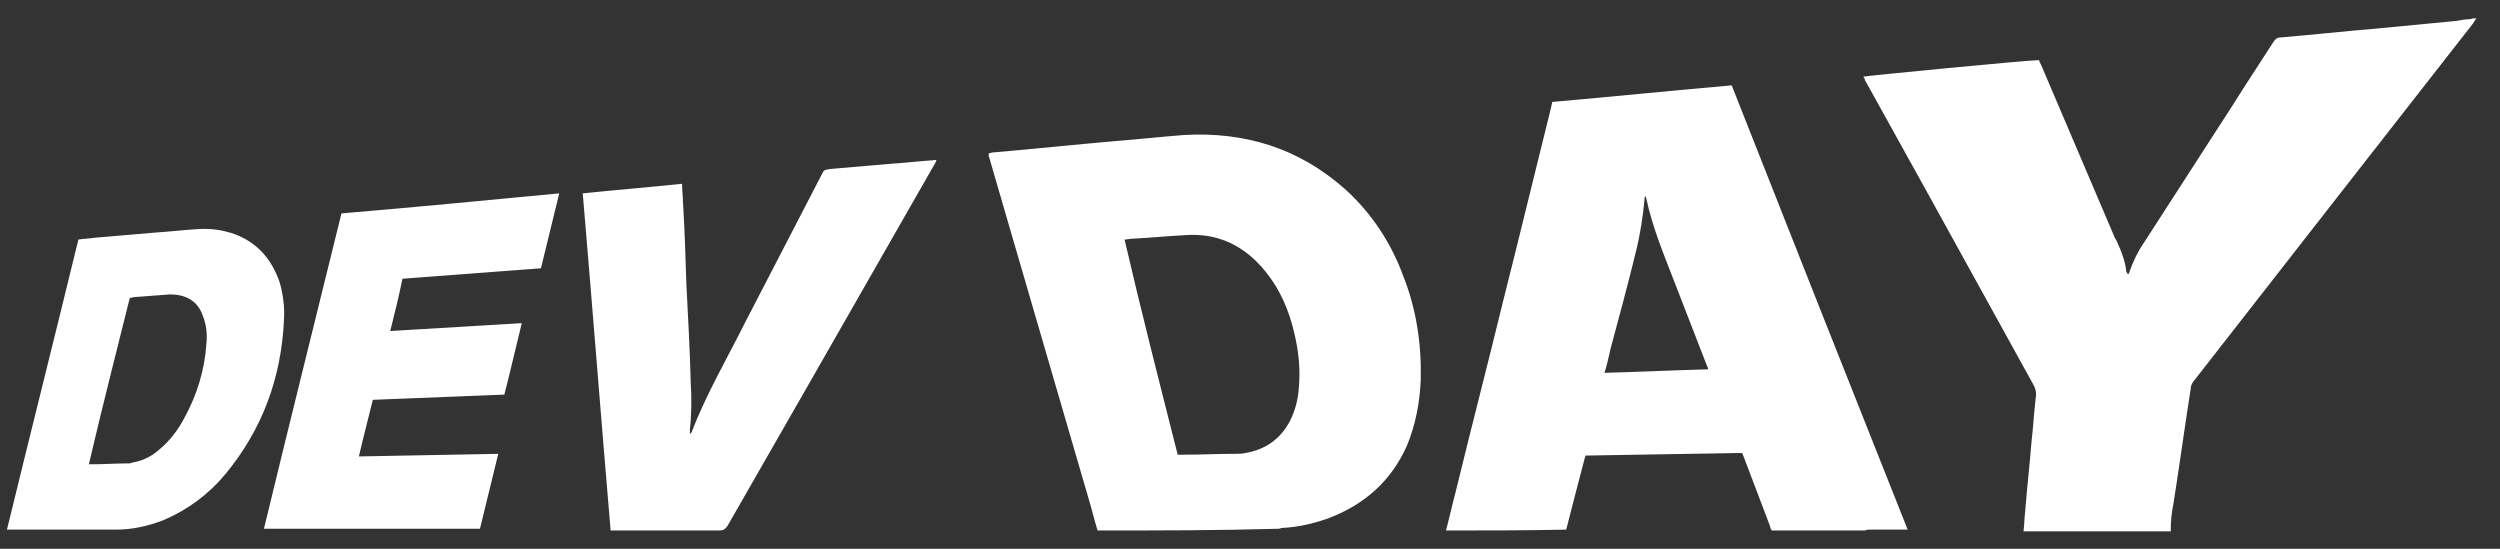 <?xml version="1.0" encoding="utf-8"?>
<!-- Generator: Adobe Illustrator 22.1.0, SVG Export Plug-In . SVG Version: 6.00 Build 0)  -->
<svg version="1.1" id="Ebene_1" xmlns="http://www.w3.org/2000/svg" xmlns:xlink="http://www.w3.org/1999/xlink" x="0px" y="0px"
	 viewBox="0 0 287 63" style="enable-background:new 0 0 287 63;" xml:space="preserve">
<rect x="0" y="0" width="287" height="63" fill="#333333" stroke="none"/>
<style type="text/css">
	.st0{fill:#FFFFFF;}
</style>
<path class="st0" d="M166,60.9c0.4-1.5,0.7-2.9,1.1-4.4c1.8-7.4,3.7-14.7,5.5-22.1c1.8-7.1,3.5-14.2,5.3-21.4
	c0.1-0.4,0.2-0.8,0.3-1.3c6.9-0.6,13.7-1.3,20.6-1.9c6.7,17,13.4,33.9,20.2,51c-0.2,0-0.4,0-0.5,0c-1.3,0-2.5,0-3.8,0
	c-0.2,0-0.4,0-0.6,0.1c-3.6,0-7.1,0-10.7,0c-0.1-0.2-0.2-0.3-0.2-0.5c-1-2.6-2-5.3-3-7.9c-0.1-0.2-0.1-0.3-0.2-0.5
	c-6,0.1-12,0.2-18,0.3c0,0.2-0.1,0.3-0.1,0.4c-0.4,1.5-0.8,3.1-1.2,4.6c-0.3,1.2-0.6,2.3-0.9,3.5C175.1,60.9,170.5,60.9,166,60.9z
	 M184.2,42.8c4-0.1,7.9-0.3,11.9-0.4c0-0.2-0.1-0.3-0.1-0.3c-1.3-3.3-2.5-6.5-3.8-9.8c-1.2-3.1-2.5-6.2-3.2-9.5
	c0-0.1-0.1-0.2-0.1-0.3c-0.1,0.1-0.1,0.2-0.1,0.3c-0.2,2.1-0.5,4.1-1,6.1c-0.9,3.7-1.9,7.4-2.9,11.1
	C184.7,40.9,184.5,41.8,184.2,42.8z M126,60.9c-0.4-1.3-0.7-2.6-1.1-3.9c-3.2-10.9-6.3-21.7-9.5-32.6c-0.6-2.1-1.2-4.1-1.8-6.2
	c-0.1-0.2-0.1-0.4-0.1-0.6c0.2,0,0.3-0.1,0.5-0.1c4.7-0.4,9.4-0.9,14-1.3c2.6-0.2,5.3-0.5,7.9-0.7c7-0.4,13.2,1.5,18.5,6.2
	c3.1,2.8,5.3,6.2,6.7,10c1.5,3.8,2.1,7.8,2,11.9c-0.1,2.6-0.6,5.2-1.6,7.6c-1.8,4-4.8,6.7-9,8.3c-1.7,0.6-3.4,1-5.2,1.1
	c-0.2,0-0.4,0.1-0.5,0.1C139.8,60.9,132.9,60.9,126,60.9z M135.2,52.2c0.2,0,0.4,0,0.6,0c2,0,3.9-0.1,5.9-0.1c0.4,0,0.9,0,1.3-0.1
	c2.3-0.4,4-1.6,5.1-3.7c0.6-1.2,0.9-2.4,1-3.7c0.2-2.1,0-4.2-0.5-6.3c-0.6-2.6-1.6-5-3.3-7.1c-2.4-3-5.5-4.5-9.3-4.2
	c-2,0.1-4,0.3-5.9,0.4c-0.3,0-0.7,0.1-1,0.1C131,35.7,133.1,43.9,135.2,52.2z M249.5,57.9c0.7-4.4,1.3-8.9,2-13.3
	c0-0.3,0.1-0.5,0.3-0.8c5.1-6.5,10.2-13.1,15.3-19.6c5.6-7.2,11.2-14.3,16.8-21.5c0.1-0.2,0.2-0.3,0.4-0.6c-0.3,0-0.5,0-0.7,0.1
	c-0.5,0-1.1,0.1-1.6,0.2c-3.1,0.3-6.3,0.6-9.4,0.9c-3.6,0.3-7.2,0.7-10.8,1c-0.4,0-0.6,0.2-0.8,0.5c-1.6,2.5-3.2,4.9-4.7,7.3
	c-3.4,5.3-6.8,10.5-10.2,15.8c-0.7,1-1.2,2.1-1.6,3.2c0,0.1-0.1,0.3-0.2,0.4c-0.1-0.1-0.1-0.2-0.2-0.3c-0.1-1.1-0.5-2.2-1-3.3
	c-0.1-0.3-0.3-0.5-0.4-0.8c-2.8-6.6-5.6-13.1-8.4-19.7c-0.1-0.2-0.2-0.3-0.2-0.5c-1.3,0-19.8,1.8-20.2,1.9c0.1,0.1,0.2,0.3,0.2,0.4
	c2.4,4.3,4.7,8.5,7.1,12.8c4.1,7.4,8.1,14.7,12.2,22.1c0.3,0.5,0.4,1,0.3,1.6c-0.2,1.7-0.3,3.5-0.5,5.2c-0.2,2.6-0.5,5.1-0.7,7.7
	c-0.1,0.8-0.1,1.6-0.2,2.4c5.6,0,11.2,0,16.9,0C249.2,59.8,249.3,58.8,249.5,57.9z M107.1,18.4c-1.6,0.1-3.2,0.3-4.8,0.4
	c-2.3,0.2-4.7,0.4-7,0.6c-0.7,0.1-0.7,0.1-1,0.7c-2.9,5.6-5.8,11.2-8.7,16.8c-2.1,4.2-4.5,8.3-6.2,12.7c0,0.1-0.1,0.1-0.2,0.2
	c0-0.2,0-0.4,0-0.5c0.2-1.8,0.2-3.6,0.1-5.3c-0.1-3.8-0.3-7.5-0.5-11.3c-0.1-3.2-0.2-6.4-0.4-9.6c0-0.6-0.1-1.3-0.1-2
	c-3.8,0.4-7.6,0.7-11.4,1.1C68,35.1,69,48,70.1,60.9c0.3,0,0.4,0,0.6,0c4,0,7.9,0,11.9,0c0.4,0,0.6-0.1,0.9-0.5c3-5.2,6-10.5,9-15.7
	c4.9-8.6,9.8-17.1,14.7-25.7c0.1-0.2,0.2-0.3,0.3-0.6C107.4,18.3,107.2,18.4,107.1,18.4z M30.3,60.7c8.3,0,16.5,0,24.8,0
	c0.7-2.9,1.4-5.7,2.1-8.6c-5.4,0.1-10.7,0.2-16,0.3c0.5-2.2,1.1-4.4,1.6-6.5c5-0.2,10-0.4,15.1-0.6c0.7-2.7,1.3-5.4,2-8.2
	c-5.1,0.3-10.1,0.6-15.1,0.9c0.5-2,1-4,1.4-6c5.3-0.4,10.6-0.8,15.9-1.2c0.7-2.9,1.4-5.7,2.1-8.6c-8.4,0.8-16.7,1.6-25,2.3
	C36.2,36.7,33.2,48.7,30.3,60.7z M0.8,60.8C3.5,49.7,6.3,38.6,9,27.5c0.6-0.1,1.2-0.1,1.8-0.2c2.3-0.2,4.7-0.4,7-0.6
	c1.6-0.1,3.3-0.3,4.9-0.4c1.5-0.1,2.9,0.1,4.3,0.6c2.6,1,4.2,2.9,5.1,5.5c0.4,1.4,0.6,2.9,0.5,4.3c-0.3,6.7-2.5,12.6-6.7,17.7
	c-1.9,2.3-4.3,4.1-7.1,5.3c-1.8,0.7-3.6,1.1-5.5,1.1c-4,0-7.9,0-11.9,0C1.2,60.8,1.1,60.8,0.8,60.8z M10.2,53.3c0.2,0,0.2,0,0.3,0
	c1.4,0,2.8-0.1,4.2-0.1c0.2,0,0.3,0,0.5-0.1c1.2-0.2,2.2-0.7,3.1-1.5c1.2-1,2.1-2.2,2.8-3.5c1.5-2.7,2.4-5.6,2.6-8.7
	c0.1-1,0-2.1-0.4-3.1c-0.6-1.8-2-2.5-3.8-2.5c-1.3,0.1-2.7,0.2-4,0.3c-0.2,0-0.4,0.1-0.6,0.1C13.3,40.6,11.7,46.9,10.2,53.3z"/>
</svg>
